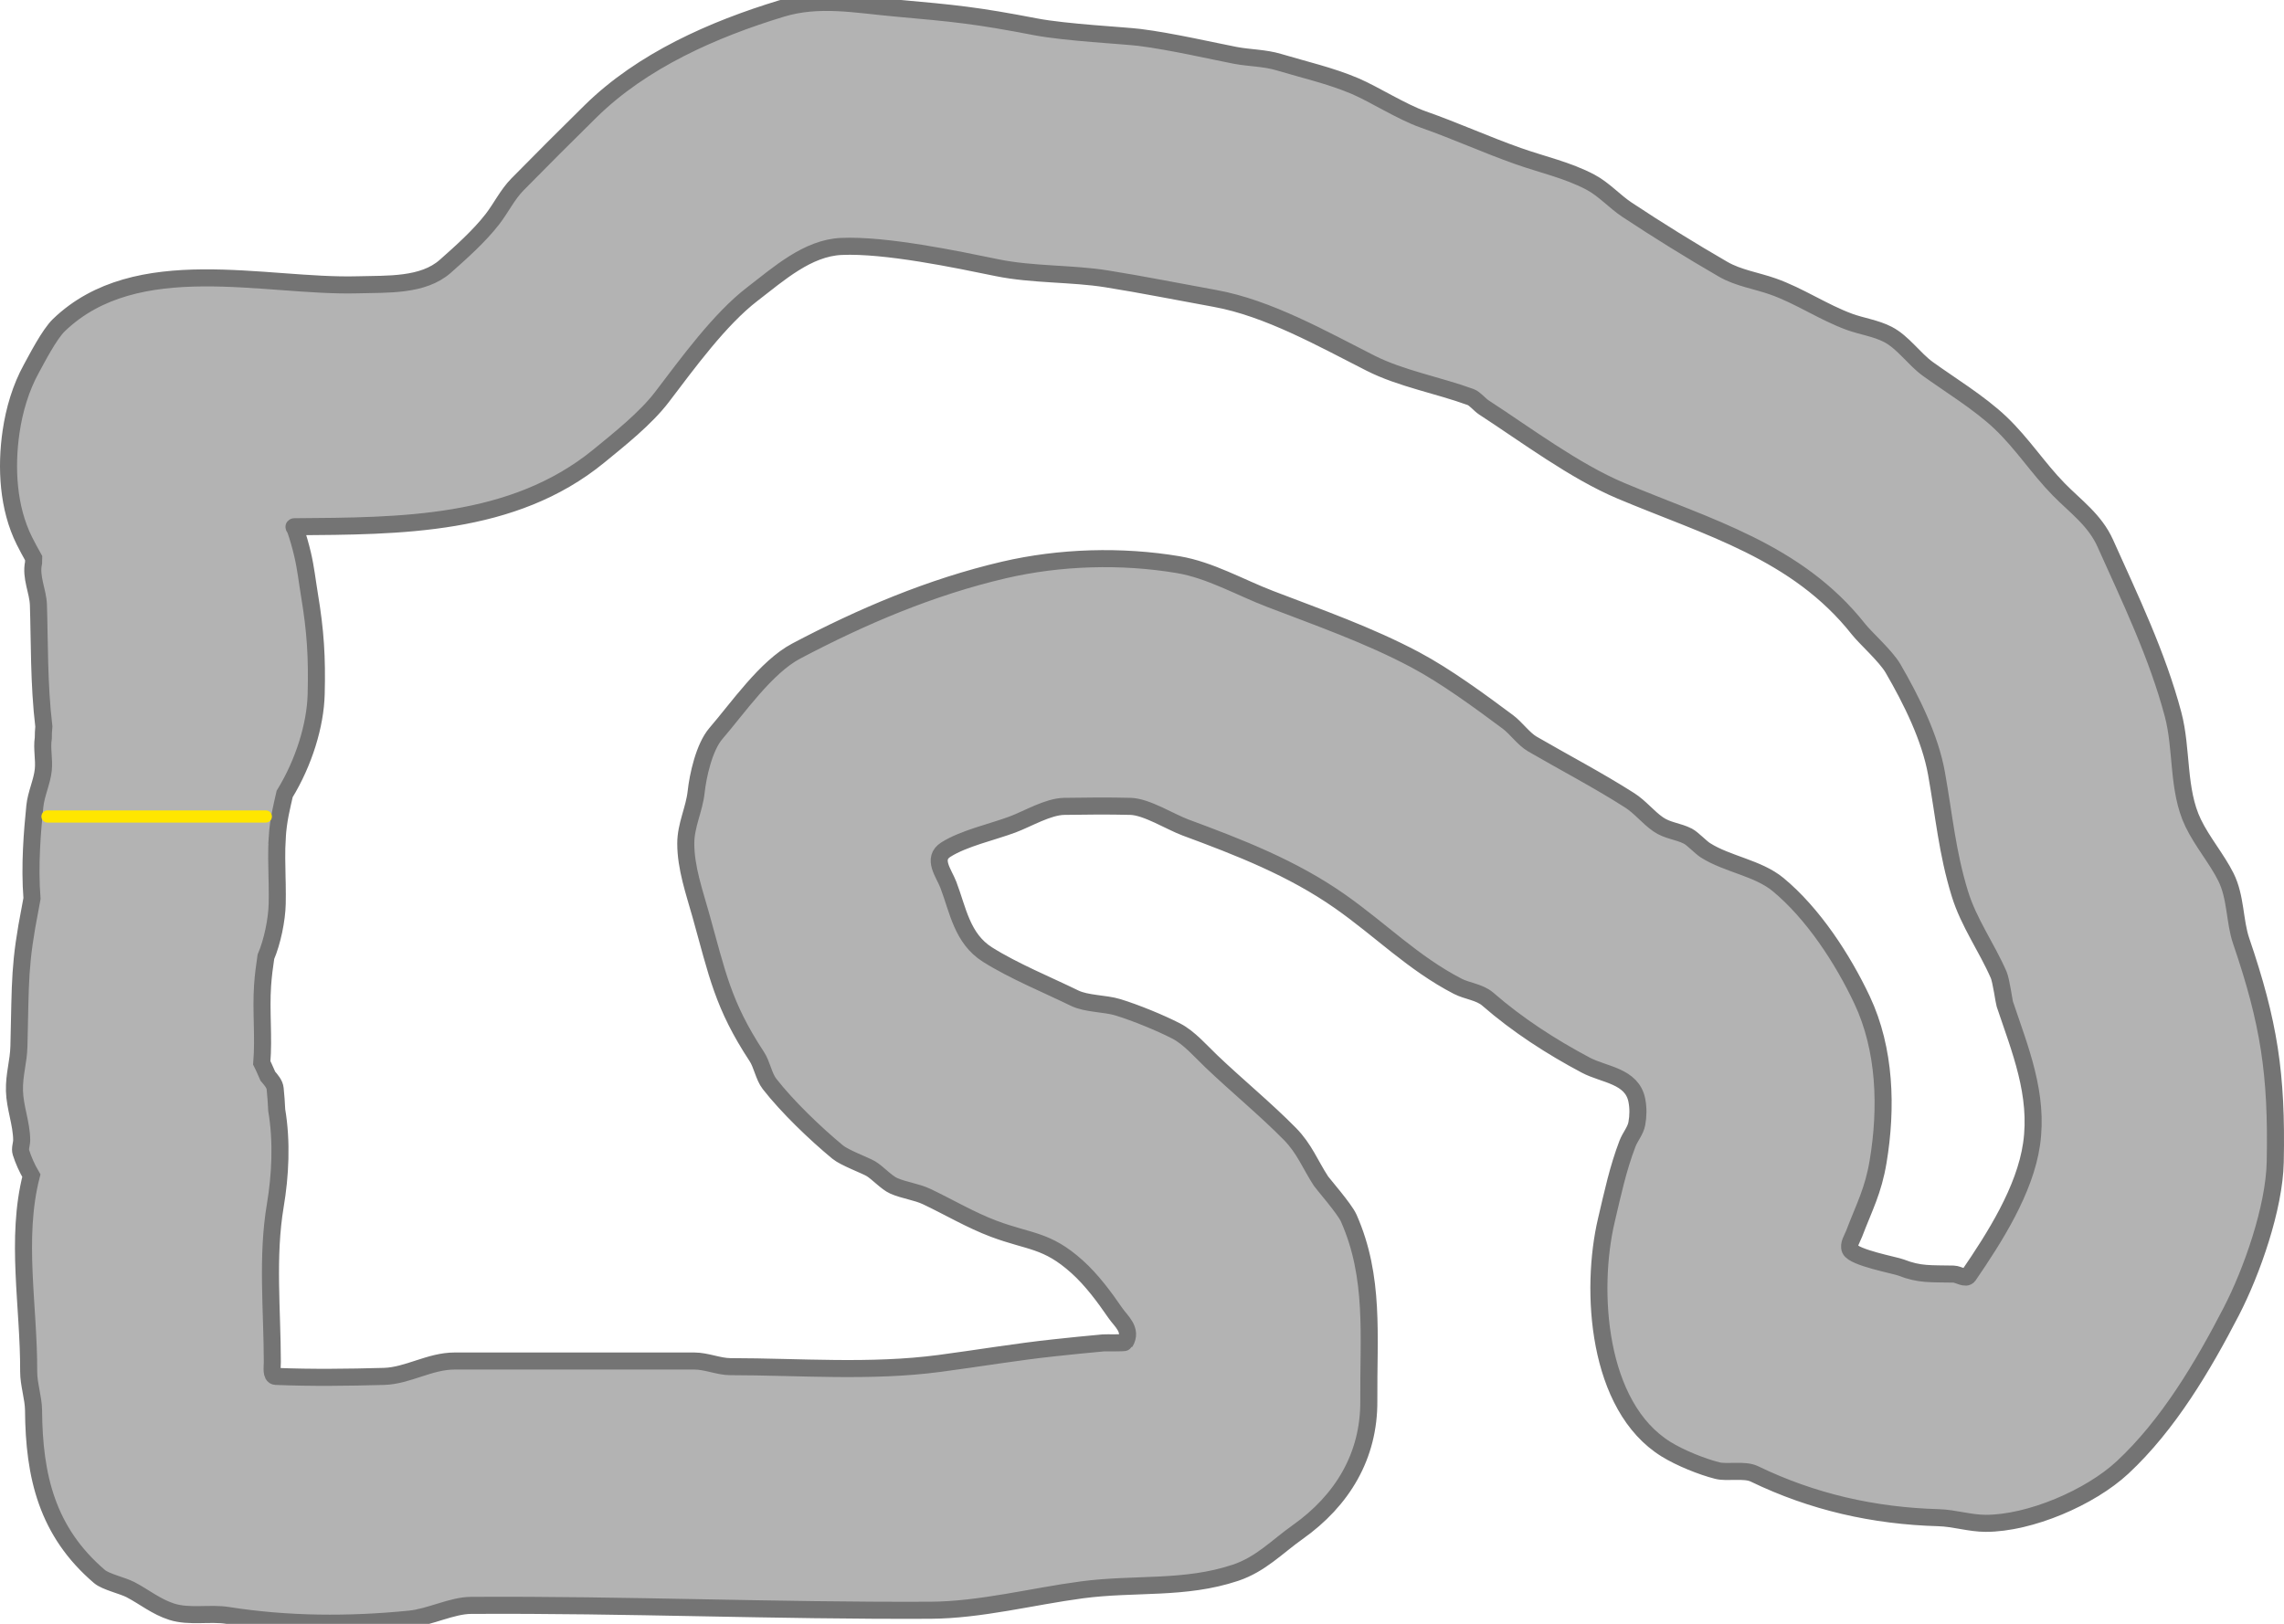 <svg version="1.1" xmlns="http://www.w3.org/2000/svg" xmlns:xlink="http://www.w3.org/1999/xlink" width="468.683" height="333.297" viewBox="0,0,468.683,333.297"><g transform="translate(-7.356,-7.492)"><g data-paper-data="{&quot;isPaintingLayer&quot;:true}" fill-rule="nonzero" stroke-linejoin="miter" stroke-miterlimit="10" stroke-dasharray="" stroke-dashoffset="0" style="mix-blend-mode: normal"><path d="M15.239,131.653c-0.099,-2.892 -1.634,-5.609 -1,-8.653c0,-0.322 0.006,-0.643 0.018,-0.962c-0.652,-1.159 -1.291,-2.334 -1.893,-3.538c-3.377,-6.755 -3.812,-15.044 -2.734,-22.406c0.652,-4.459 1.975,-8.98 4.172,-12.956c1.109,-2.006 3.665,-7.02 5.661,-8.937c15.939,-15.309 42.293,-7.727 61.257,-8.252c6.136,-0.17 13.422,0.267 18.018,-3.802c3.213,-2.844 6.977,-6.199 9.648,-9.648c1.816,-2.345 3.07,-5.035 5.176,-7.176c4.958,-5.042 9.958,-10.042 15,-15c10.573,-10.397 25.119,-16.814 39.166,-21.081c7.715,-2.344 15.279,-0.826 23.115,-0.124c12.865,1.153 16.805,1.537 29.046,3.882c6.15,1.178 18.031,1.774 21.273,2.171c6.361,0.78 15.832,2.954 19.656,3.68c2.962,0.562 6.02,0.517 8.935,1.391c5.189,1.555 10.638,2.785 15.642,4.913c3.907,1.662 9.587,5.302 14.006,6.857c6.715,2.363 12.733,5.126 19.443,7.503c4.914,1.741 10.225,2.898 14.885,5.374c2.784,1.479 4.951,3.967 7.485,5.643c6.389,4.228 13.081,8.379 19.728,12.223c3.116,1.802 6.809,2.333 10.204,3.528c5.445,1.917 10.284,5.266 15.711,7.263c2.454,0.903 5.433,1.311 7.884,2.579c3.135,1.621 5.371,5.027 8.194,7.077c4.218,3.063 10.652,6.979 14.983,11.12c4.483,4.286 7.596,9.214 11.861,13.582c3.42,3.502 7.432,6.291 9.586,11.096c5.113,11.406 10.671,22.914 13.913,35.132c1.91,7.197 0.847,15.493 4.117,22.277c1.873,3.886 4.847,7.345 6.72,11.091c2.069,4.138 1.752,9.066 3.125,13.096c5.713,16.766 7.372,27.267 7,45.404c-0.193,9.385 -4.775,22.463 -9.015,30.661c-5.841,11.293 -12.915,23.269 -22.307,32.017c-6.647,6.19 -18.995,11.478 -28.075,11.478c-3.265,0 -6.468,-1.065 -9.68,-1.156c-13.323,-0.378 -25.862,-3.213 -37.824,-9c-2.006,-0.97 -5.552,-0.153 -7.592,-0.67c-3.2,-0.81 -7.62,-2.601 -10.482,-4.367c-14.244,-8.792 -15.656,-32.693 -12.278,-47.027c1.328,-5.636 2.362,-10.538 4.326,-15.695c0.542,-1.423 1.655,-2.645 1.927,-4.143c0.284,-1.562 0.306,-3.206 0,-4.764c-0.993,-5.05 -6.724,-5.225 -10.488,-7.224c-7.096,-3.769 -13.978,-8.208 -20.111,-13.55c-1.658,-1.444 -4.222,-1.633 -6.16,-2.634c-9.114,-4.714 -15.838,-11.598 -24.177,-17.444c-9.744,-6.831 -20.648,-11.065 -31.696,-15.152c-3.069,-1.135 -7.963,-4.249 -11.271,-4.332c-4.531,-0.114 -9.065,-0.072 -13.596,0c-3.344,0.053 -7.501,2.561 -10.596,3.717c-4.136,1.545 -10.002,2.826 -13.688,5.155c-2.919,1.844 -0.419,4.818 0.5,7.222c1.98,5.182 2.795,11.024 8.051,14.339c5.335,3.364 12.35,6.237 17.859,8.929c2.451,1.198 6.242,1.07 8.885,1.879c3.631,1.112 8.72,3.193 11.988,4.883c2.641,1.366 5.084,4.201 7.189,6.209c5.258,5.016 11.079,9.78 16.11,14.89c3.004,3.051 4.172,6.298 6.392,9.698c0.35,0.536 4.838,5.672 5.683,7.578c5.387,12.149 4.025,24.236 4.125,37.489c0.086,11.356 -5.439,20.481 -14.609,26.976c-4.211,2.982 -7.571,6.612 -12.762,8.342c-10.447,3.482 -20.574,2.064 -31.482,3.503c-10.138,1.337 -20.824,4.143 -31.147,4.19c-32.312,0.147 -61.934,-1.186 -94.23,-1c-3.944,0.023 -8.389,2.402 -12.591,2.822c-12.437,1.244 -25.04,1.182 -37.353,-0.762c-3.613,-0.57 -7.877,0.385 -11.455,-0.754c-3.223,-1.026 -5.651,-3.061 -8.504,-4.547c-1.569,-0.818 -5.071,-1.6 -6.32,-2.666c-10.798,-9.215 -13.448,-20.607 -13.547,-34.123c-0.019,-2.544 -1.012,-5.35 -1,-7.981c0.06,-13.382 -2.76,-27.281 0.548,-40.193c-0.886,-1.517 -1.607,-3.111 -2.13,-4.755c-0.261,-0.821 0.157,-1.718 0.149,-2.579c-0.03,-3.36 -1.399,-6.688 -1.482,-10.075c-0.083,-3.376 0.832,-5.892 0.914,-9.163c0.346,-13.756 0.043,-16.669 2.387,-28.709c0.099,-0.511 0.197,-1.05 0.295,-1.611c-0.532,-6.85 0.071,-13.795 0.582,-18.908c0.254,-2.545 1.481,-5.011 1.736,-7.497c0.221,-2.155 -0.335,-4.358 0,-6.499c0,-0.808 0.038,-1.608 0.113,-2.396c-1.046,-8.703 -0.868,-17.806 -1.113,-24.951zM64.239,179.501c-0.166,2.736 -0.092,5.479 -0.032,8.222c0.021,0.423 0.032,0.848 0.032,1.276c0,0.088 -0,0.176 -0.001,0.264c0.021,1.246 0.029,2.491 0.001,3.736c-0.074,3.275 -0.994,7.777 -2.322,10.888c-0.296,1.95 -0.544,3.905 -0.678,5.857c-0.361,5.289 0.276,10.621 -0.166,15.903c0.276,0.546 0.534,1.103 0.775,1.668c0.166,0.35 0.323,0.704 0.473,1.063c0.683,0.805 1.406,1.611 1.5,2.58c0.141,1.445 0.26,2.913 0.32,4.386c1.106,6.539 0.725,13.505 -0.292,19.562c-1.775,10.562 -0.626,21.414 -0.609,32.123c0.002,1.017 -0.316,2.929 0.7,2.97c7.401,0.301 14.818,0.205 22.222,0c4.855,-0.134 9.379,-3.156 14.475,-3.156c15.89,0 33.315,0 49.205,0c2.459,0 5.028,1.153 7.368,1.156c14.308,0.017 28.735,1.214 42.92,-0.66c7.8,-1.03 15.838,-2.389 23.622,-3.216c3.331,-0.354 6.663,-0.703 10,-1c0.537,-0.048 4.375,0.063 4.488,-0.124c1.529,-2.549 -0.863,-4.34 -2,-6c-2.263,-3.303 -4.878,-6.831 -7.876,-9.52c-6.225,-5.585 -9.666,-5.011 -17.03,-7.762c-4.739,-1.771 -9.338,-4.5 -13.785,-6.611c-2.158,-1.024 -4.626,-1.262 -6.81,-2.231c-1.488,-0.66 -3.322,-2.713 -4.697,-3.522c-1.137,-0.669 -5.375,-2.232 -6.779,-3.389c-4.567,-3.768 -10.338,-9.307 -13.988,-13.988c-1.199,-1.538 -1.542,-3.985 -2.625,-5.631c-6.982,-10.619 -8.104,-16.976 -11.492,-29.052c-1.327,-4.73 -3.082,-9.711 -3.076,-14.69c0.004,-3.759 1.741,-6.961 2.131,-10.585c0.345,-3.197 1.609,-9.153 4.062,-11.992c4.47,-5.176 10.258,-13.622 16.463,-16.9c13.445,-7.101 27.609,-13.137 42.597,-16.64c11.52,-2.692 24.172,-3.05 35.809,-1.095c6.521,1.096 12.661,4.657 18.82,7.021c10.068,3.866 20.225,7.411 29.762,12.477c6.338,3.366 13.356,8.538 19.043,12.768c1.676,1.246 3.256,3.508 5.007,4.526c6.48,3.766 13.471,7.413 19.962,11.553c2.209,1.409 3.741,3.455 5.862,4.938c1.942,1.358 4.093,1.393 6.138,2.451c0.951,0.492 2.585,2.253 3.565,2.878c4.48,2.86 10.782,3.628 14.911,7.034c7.17,5.915 13.277,15.286 17.236,23.678c4.803,10.179 5.129,22.214 3.303,33.188c-1.004,6.033 -2.821,9.298 -4.927,14.823c-0.393,1.032 -1.249,2.204 -0.804,3.215c0.74,1.682 9.261,3.253 10.396,3.698c3.881,1.52 6.07,1.257 10.82,1.361c1.032,0.022 2.498,1.16 3.082,0.308c5.35,-7.814 11.551,-17.541 12.918,-26.977c1.484,-10.243 -2.358,-19.423 -5.495,-28.787c-0.139,-0.415 -0.746,-4.808 -1.247,-5.96c-2.457,-5.648 -6.128,-10.673 -7.975,-16.678c-2.601,-8.452 -3.225,-15.924 -4.79,-24.68c-1.306,-7.308 -5.162,-15.07 -8.921,-21.538c-1.485,-2.555 -5.604,-6.186 -7.094,-8.07c-12.621,-15.964 -30.929,-20.894 -48.763,-28.405c-9.452,-3.981 -19.564,-11.547 -28.137,-17.12c-0.805,-0.523 -1.787,-1.779 -2.678,-2.106c-6.558,-2.402 -14.337,-3.809 -20.541,-6.955c-9.886,-5.012 -21.031,-11.317 -31.907,-13.284c-7.419,-1.342 -14.812,-2.833 -22.257,-4.023c-7.173,-1.146 -15.185,-0.796 -22.434,-2.28c-8.31,-1.701 -22.931,-4.785 -32.02,-4.371c-6.892,0.314 -12.772,5.574 -18.241,9.78c-6.692,5.147 -13.198,14.111 -18.538,21.122c-3.337,4.38 -8.744,8.674 -12.952,12.117c-17.665,14.454 -40.796,14.348 -62.512,14.514c-0.178,0.001 0.16,0.319 0.219,0.487c0.594,1.7 1.081,3.438 1.495,5.19c0.66,2.795 0.969,5.661 1.439,8.493c1.193,7.183 1.551,12.545 1.349,20.222c-0.165,6.31 -2.495,13.958 -6.467,20.458c-0.58,2.63 -1.301,5.204 -1.533,9.043z" fill="#b3b3b3" stroke="none" stroke-width="0.5" stroke-linecap="butt"/><path d="M15.239,131.653c-0.099,-2.892 -1.634,-5.609 -1,-8.653c0,-0.322 0.006,-0.643 0.018,-0.962c-0.652,-1.159 -1.291,-2.334 -1.893,-3.538c-3.377,-6.755 -3.812,-15.044 -2.734,-22.406c0.652,-4.459 1.975,-8.98 4.172,-12.956c1.109,-2.006 3.665,-7.02 5.661,-8.937c15.939,-15.309 42.293,-7.727 61.257,-8.252c6.136,-0.17 13.422,0.267 18.018,-3.802c3.213,-2.844 6.977,-6.199 9.648,-9.648c1.816,-2.345 3.07,-5.035 5.176,-7.176c4.958,-5.042 9.958,-10.042 15,-15c10.573,-10.397 25.119,-16.814 39.166,-21.081c7.715,-2.344 15.279,-0.826 23.115,-0.124c12.865,1.153 16.805,1.537 29.046,3.882c6.15,1.178 18.031,1.774 21.273,2.171c6.361,0.78 15.832,2.954 19.656,3.68c2.962,0.562 6.02,0.517 8.935,1.391c5.189,1.555 10.638,2.785 15.642,4.913c3.907,1.662 9.587,5.302 14.006,6.857c6.715,2.363 12.733,5.126 19.443,7.503c4.914,1.741 10.225,2.898 14.885,5.374c2.784,1.479 4.951,3.967 7.485,5.643c6.389,4.228 13.081,8.379 19.728,12.223c3.116,1.802 6.809,2.333 10.204,3.528c5.445,1.917 10.284,5.266 15.711,7.263c2.454,0.903 5.433,1.311 7.884,2.579c3.135,1.621 5.371,5.027 8.194,7.077c4.218,3.063 10.652,6.979 14.983,11.12c4.483,4.286 7.596,9.214 11.861,13.582c3.42,3.502 7.432,6.291 9.586,11.096c5.113,11.406 10.671,22.914 13.913,35.132c1.91,7.197 0.847,15.493 4.117,22.277c1.873,3.886 4.847,7.345 6.72,11.091c2.069,4.138 1.752,9.066 3.125,13.096c5.713,16.766 7.372,27.267 7,45.404c-0.193,9.385 -4.775,22.463 -9.015,30.661c-5.841,11.293 -12.915,23.269 -22.307,32.017c-6.647,6.19 -18.995,11.478 -28.075,11.478c-3.265,0 -6.468,-1.065 -9.68,-1.156c-13.323,-0.378 -25.862,-3.213 -37.824,-9c-2.006,-0.97 -5.552,-0.153 -7.592,-0.67c-3.2,-0.81 -7.62,-2.601 -10.482,-4.367c-14.244,-8.792 -15.656,-32.693 -12.278,-47.027c1.328,-5.636 2.362,-10.538 4.326,-15.695c0.542,-1.423 1.655,-2.645 1.927,-4.143c0.284,-1.562 0.306,-3.206 0,-4.764c-0.993,-5.05 -6.724,-5.225 -10.488,-7.224c-7.096,-3.769 -13.978,-8.208 -20.111,-13.55c-1.658,-1.444 -4.222,-1.633 -6.16,-2.634c-9.114,-4.714 -15.838,-11.598 -24.177,-17.444c-9.744,-6.831 -20.648,-11.065 -31.696,-15.152c-3.069,-1.135 -7.963,-4.249 -11.271,-4.332c-4.531,-0.114 -9.065,-0.072 -13.596,0c-3.344,0.053 -7.501,2.561 -10.596,3.717c-4.136,1.545 -10.002,2.826 -13.688,5.155c-2.919,1.844 -0.419,4.818 0.5,7.222c1.98,5.182 2.795,11.024 8.051,14.339c5.335,3.364 12.35,6.237 17.859,8.929c2.451,1.198 6.242,1.07 8.885,1.879c3.631,1.112 8.72,3.193 11.988,4.883c2.641,1.366 5.084,4.201 7.189,6.209c5.258,5.016 11.079,9.78 16.11,14.89c3.004,3.051 4.172,6.298 6.392,9.698c0.35,0.536 4.838,5.672 5.683,7.578c5.387,12.149 4.025,24.236 4.125,37.489c0.086,11.356 -5.439,20.481 -14.609,26.976c-4.211,2.982 -7.571,6.612 -12.762,8.342c-10.447,3.482 -20.574,2.064 -31.482,3.503c-10.138,1.337 -20.824,4.143 -31.147,4.19c-32.312,0.147 -61.934,-1.186 -94.23,-1c-3.944,0.023 -8.389,2.402 -12.591,2.822c-12.437,1.244 -25.04,1.182 -37.353,-0.762c-3.613,-0.57 -7.877,0.385 -11.455,-0.754c-3.223,-1.026 -5.651,-3.061 -8.504,-4.547c-1.569,-0.818 -5.071,-1.6 -6.32,-2.666c-10.798,-9.215 -13.448,-20.606 -13.547,-34.123c-0.019,-2.544 -1.012,-5.35 -1,-7.981c0.06,-13.382 -2.76,-27.281 0.548,-40.193c-0.886,-1.517 -1.607,-3.111 -2.13,-4.755c-0.261,-0.821 0.157,-1.718 0.149,-2.579c-0.03,-3.36 -1.399,-6.688 -1.482,-10.075c-0.083,-3.376 0.832,-5.892 0.914,-9.163c0.346,-13.756 0.043,-16.669 2.387,-28.709c0.099,-0.511 0.197,-1.05 0.295,-1.611c-0.532,-6.85 0.071,-13.795 0.582,-18.908c0.254,-2.545 1.481,-5.011 1.736,-7.497c0.221,-2.155 -0.335,-4.358 0,-6.499c0,-0.808 0.038,-1.608 0.113,-2.396c-1.046,-8.703 -0.868,-17.806 -1.113,-24.951zM64.239,179.501c-0.166,2.736 -0.092,5.479 -0.032,8.222c0.021,0.423 0.032,0.848 0.032,1.276c0,0.088 -0,0.176 -0.001,0.264c0.021,1.246 0.029,2.491 0.001,3.736c-0.074,3.275 -0.994,7.777 -2.322,10.888c-0.296,1.95 -0.544,3.905 -0.678,5.857c-0.361,5.289 0.276,10.621 -0.166,15.903c0.276,0.546 0.534,1.103 0.775,1.668c0.166,0.35 0.323,0.704 0.473,1.063c0.683,0.805 1.406,1.611 1.5,2.58c0.141,1.445 0.26,2.913 0.32,4.386c1.106,6.539 0.725,13.505 -0.292,19.562c-1.775,10.562 -0.626,21.414 -0.609,32.123c0.002,1.017 -0.316,2.929 0.7,2.97c7.401,0.301 14.818,0.205 22.222,0c4.855,-0.134 9.379,-3.156 14.475,-3.156c15.89,0 33.315,0 49.205,0c2.459,0 5.028,1.153 7.368,1.156c14.308,0.017 28.735,1.214 42.92,-0.66c7.8,-1.03 15.838,-2.389 23.622,-3.216c3.331,-0.354 6.663,-0.703 10,-1c0.537,-0.048 4.375,0.063 4.488,-0.124c1.529,-2.549 -0.863,-4.34 -2,-6c-2.263,-3.303 -4.878,-6.831 -7.876,-9.52c-6.225,-5.585 -9.666,-5.011 -17.03,-7.762c-4.739,-1.771 -9.338,-4.5 -13.785,-6.611c-2.158,-1.024 -4.626,-1.262 -6.81,-2.231c-1.488,-0.66 -3.322,-2.713 -4.697,-3.522c-1.137,-0.669 -5.375,-2.232 -6.779,-3.389c-4.567,-3.768 -10.338,-9.307 -13.988,-13.988c-1.199,-1.538 -1.542,-3.985 -2.625,-5.631c-6.982,-10.619 -8.104,-16.976 -11.492,-29.052c-1.327,-4.73 -3.082,-9.711 -3.076,-14.69c0.004,-3.759 1.741,-6.961 2.131,-10.585c0.345,-3.197 1.609,-9.153 4.062,-11.992c4.47,-5.176 10.258,-13.622 16.463,-16.9c13.445,-7.101 27.609,-13.137 42.597,-16.64c11.52,-2.692 24.172,-3.05 35.809,-1.095c6.521,1.096 12.661,4.657 18.82,7.021c10.068,3.866 20.225,7.411 29.762,12.477c6.338,3.366 13.356,8.538 19.043,12.768c1.676,1.246 3.256,3.508 5.007,4.526c6.48,3.766 13.471,7.413 19.962,11.553c2.209,1.409 3.741,3.455 5.862,4.938c1.942,1.358 4.093,1.393 6.138,2.451c0.951,0.492 2.585,2.253 3.565,2.878c4.48,2.86 10.782,3.628 14.911,7.034c7.17,5.915 13.277,15.286 17.236,23.678c4.803,10.179 5.129,22.214 3.303,33.188c-1.004,6.033 -2.821,9.298 -4.927,14.823c-0.393,1.032 -1.249,2.204 -0.804,3.215c0.74,1.682 9.261,3.253 10.396,3.698c3.881,1.52 6.07,1.257 10.82,1.361c1.032,0.022 2.498,1.16 3.082,0.308c5.35,-7.814 11.551,-17.541 12.918,-26.977c1.484,-10.243 -2.358,-19.423 -5.495,-28.787c-0.139,-0.415 -0.746,-4.808 -1.247,-5.96c-2.457,-5.648 -6.128,-10.673 -7.975,-16.678c-2.601,-8.452 -3.225,-15.924 -4.79,-24.68c-1.306,-7.308 -5.162,-15.07 -8.921,-21.538c-1.485,-2.555 -5.604,-6.186 -7.094,-8.07c-12.621,-15.964 -30.929,-20.894 -48.763,-28.405c-9.452,-3.981 -19.564,-11.547 -28.137,-17.12c-0.805,-0.523 -1.787,-1.779 -2.678,-2.106c-6.558,-2.402 -14.337,-3.809 -20.541,-6.955c-9.886,-5.012 -21.031,-11.317 -31.907,-13.284c-7.419,-1.342 -14.812,-2.833 -22.257,-4.023c-7.173,-1.146 -15.185,-0.796 -22.434,-2.28c-8.31,-1.701 -22.931,-4.785 -32.02,-4.371c-6.892,0.314 -12.772,5.574 -18.241,9.78c-6.692,5.147 -13.198,14.111 -18.538,21.122c-3.337,4.38 -8.744,8.674 -12.952,12.117c-17.665,14.454 -40.796,14.348 -62.512,14.514c-0.178,0.001 0.16,0.319 0.219,0.487c0.594,1.7 1.081,3.438 1.495,5.19c0.66,2.795 0.969,5.661 1.439,8.493c1.193,7.183 1.551,12.545 1.349,20.222c-0.165,6.31 -2.495,13.958 -6.467,20.458c-0.58,2.63 -1.301,5.204 -1.533,9.043z" fill="none" stroke="#747474" stroke-width="3.5" stroke-linecap="butt"/><path d="M17.103,175.077h44.803" data-paper-data="{&quot;origPos&quot;:null}" fill="#ffe800" stroke="#ffe600" stroke-width="2.5" stroke-linecap="round"/></g></g></svg>